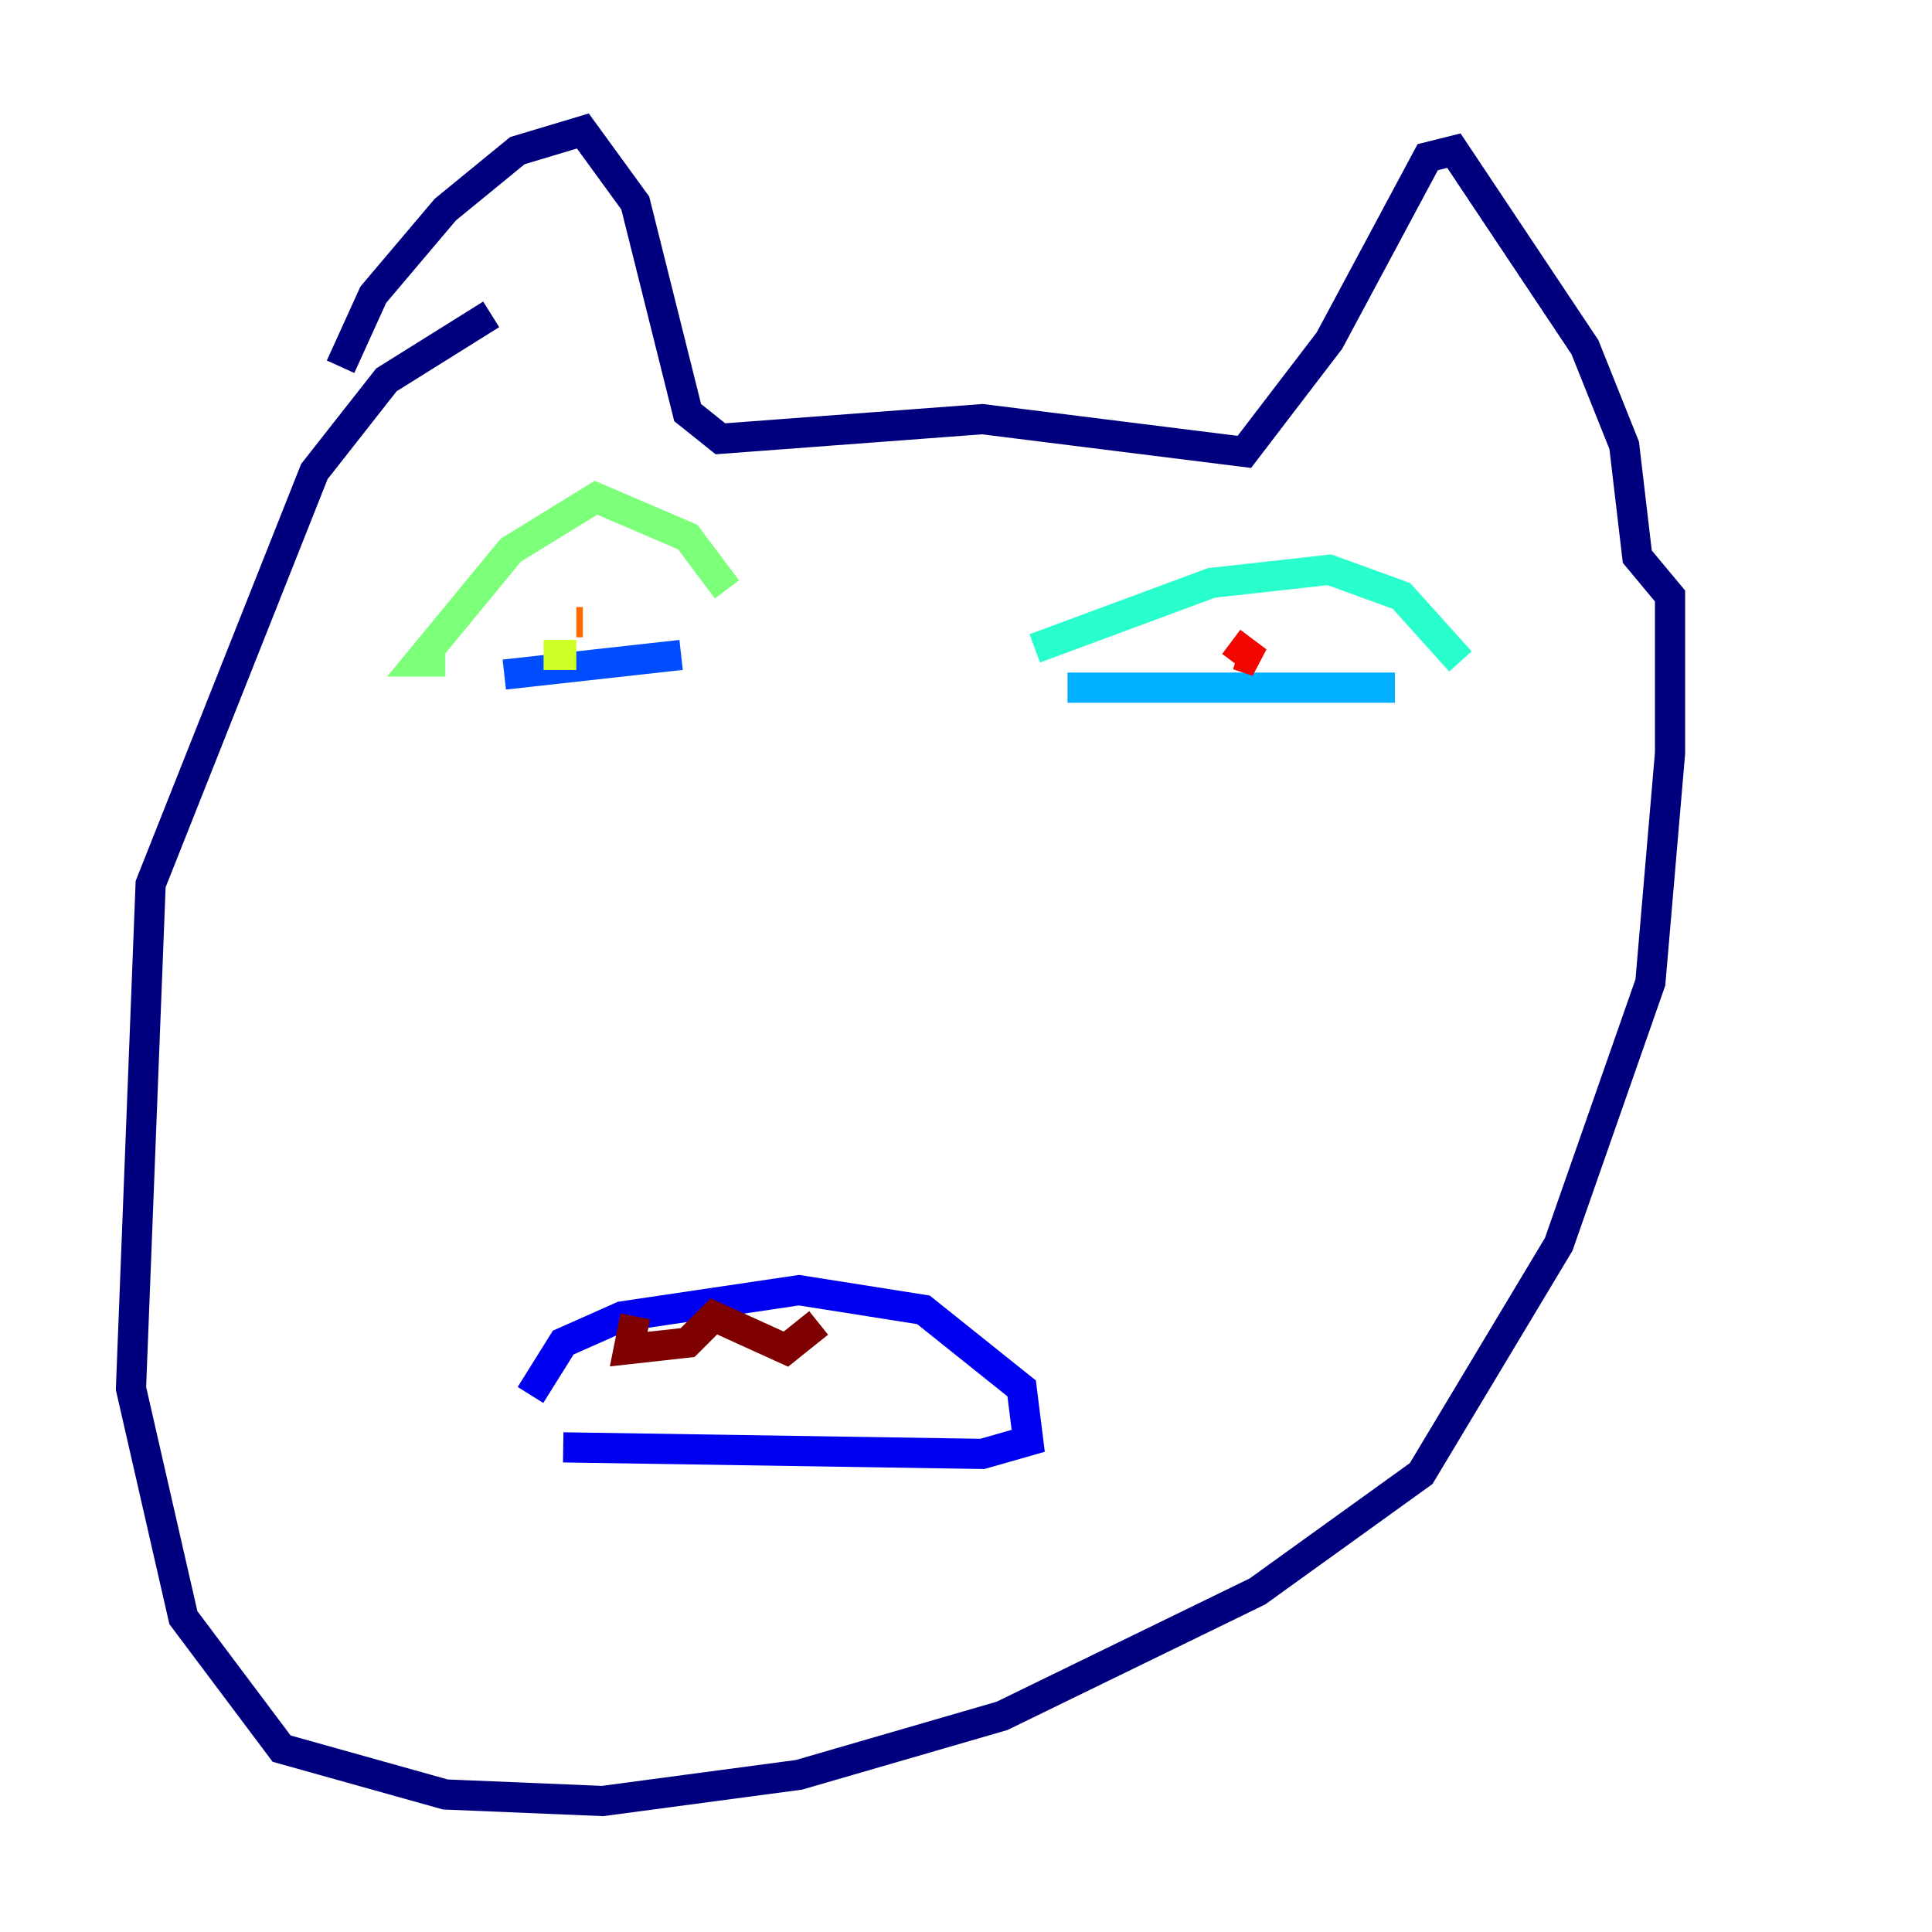 <?xml version="1.0" encoding="utf-8" ?>
<svg baseProfile="tiny" height="128" version="1.2" viewBox="0,0,128,128" width="128" xmlns="http://www.w3.org/2000/svg" xmlns:ev="http://www.w3.org/2001/xml-events" xmlns:xlink="http://www.w3.org/1999/xlink"><defs /><polyline fill="none" points="22.563,24.298 24.732,19.525 29.505,13.885 34.278,9.98 38.617,8.678 42.088,13.451 45.559,27.336 47.729,29.071 65.085,27.77 82.441,29.939 88.081,22.563 94.59,10.414 96.325,9.98 105.003,22.997 107.607,29.505 108.475,36.881 110.644,39.485 110.644,49.898 109.342,65.085 103.268,82.441 94.156,97.627 83.308,105.437 66.386,113.681 52.936,117.586 39.919,119.322 29.505,118.888 18.658,115.851 12.149,107.173 8.678,91.986 9.98,58.576 20.827,31.241 25.6,25.166 32.542,20.827" stroke="#00007f" stroke-width="2" /><polyline fill="none" points="35.146,92.42 37.315,88.949 41.22,87.214 52.936,85.478 61.18,86.78 67.688,91.986 68.122,95.458 65.085,96.325 37.315,95.891" stroke="#0000f1" stroke-width="2" /><polyline fill="none" points="33.41,44.691 45.125,43.39" stroke="#004cff" stroke-width="2" /><polyline fill="none" points="70.725,45.559 92.42,45.559" stroke="#00b0ff" stroke-width="2" /><polyline fill="none" points="68.556,42.956 80.271,38.617 88.081,37.749 92.854,39.485 96.759,43.824" stroke="#29ffcd" stroke-width="2" /><polyline fill="none" points="29.505,43.824 27.77,43.824 33.844,36.447 39.485,32.976 45.559,35.58 48.163,39.051" stroke="#7cff79" stroke-width="2" /><polyline fill="none" points="38.183,43.39 36.014,43.39" stroke="#cdff29" stroke-width="2" /><polyline fill="none" points="36.447,42.522 36.447,42.522" stroke="#ffc400" stroke-width="2" /><polyline fill="none" points="38.617,41.22 38.183,41.22" stroke="#ff6700" stroke-width="2" /><polyline fill="none" points="81.573,42.522 83.308,43.824 82.007,43.39" stroke="#f10700" stroke-width="2" /><polyline fill="none" points="42.088,87.214 41.654,89.383 45.559,88.949 47.295,87.214 52.068,89.383 54.237,87.647" stroke="#7f0000" stroke-width="2" /></svg>